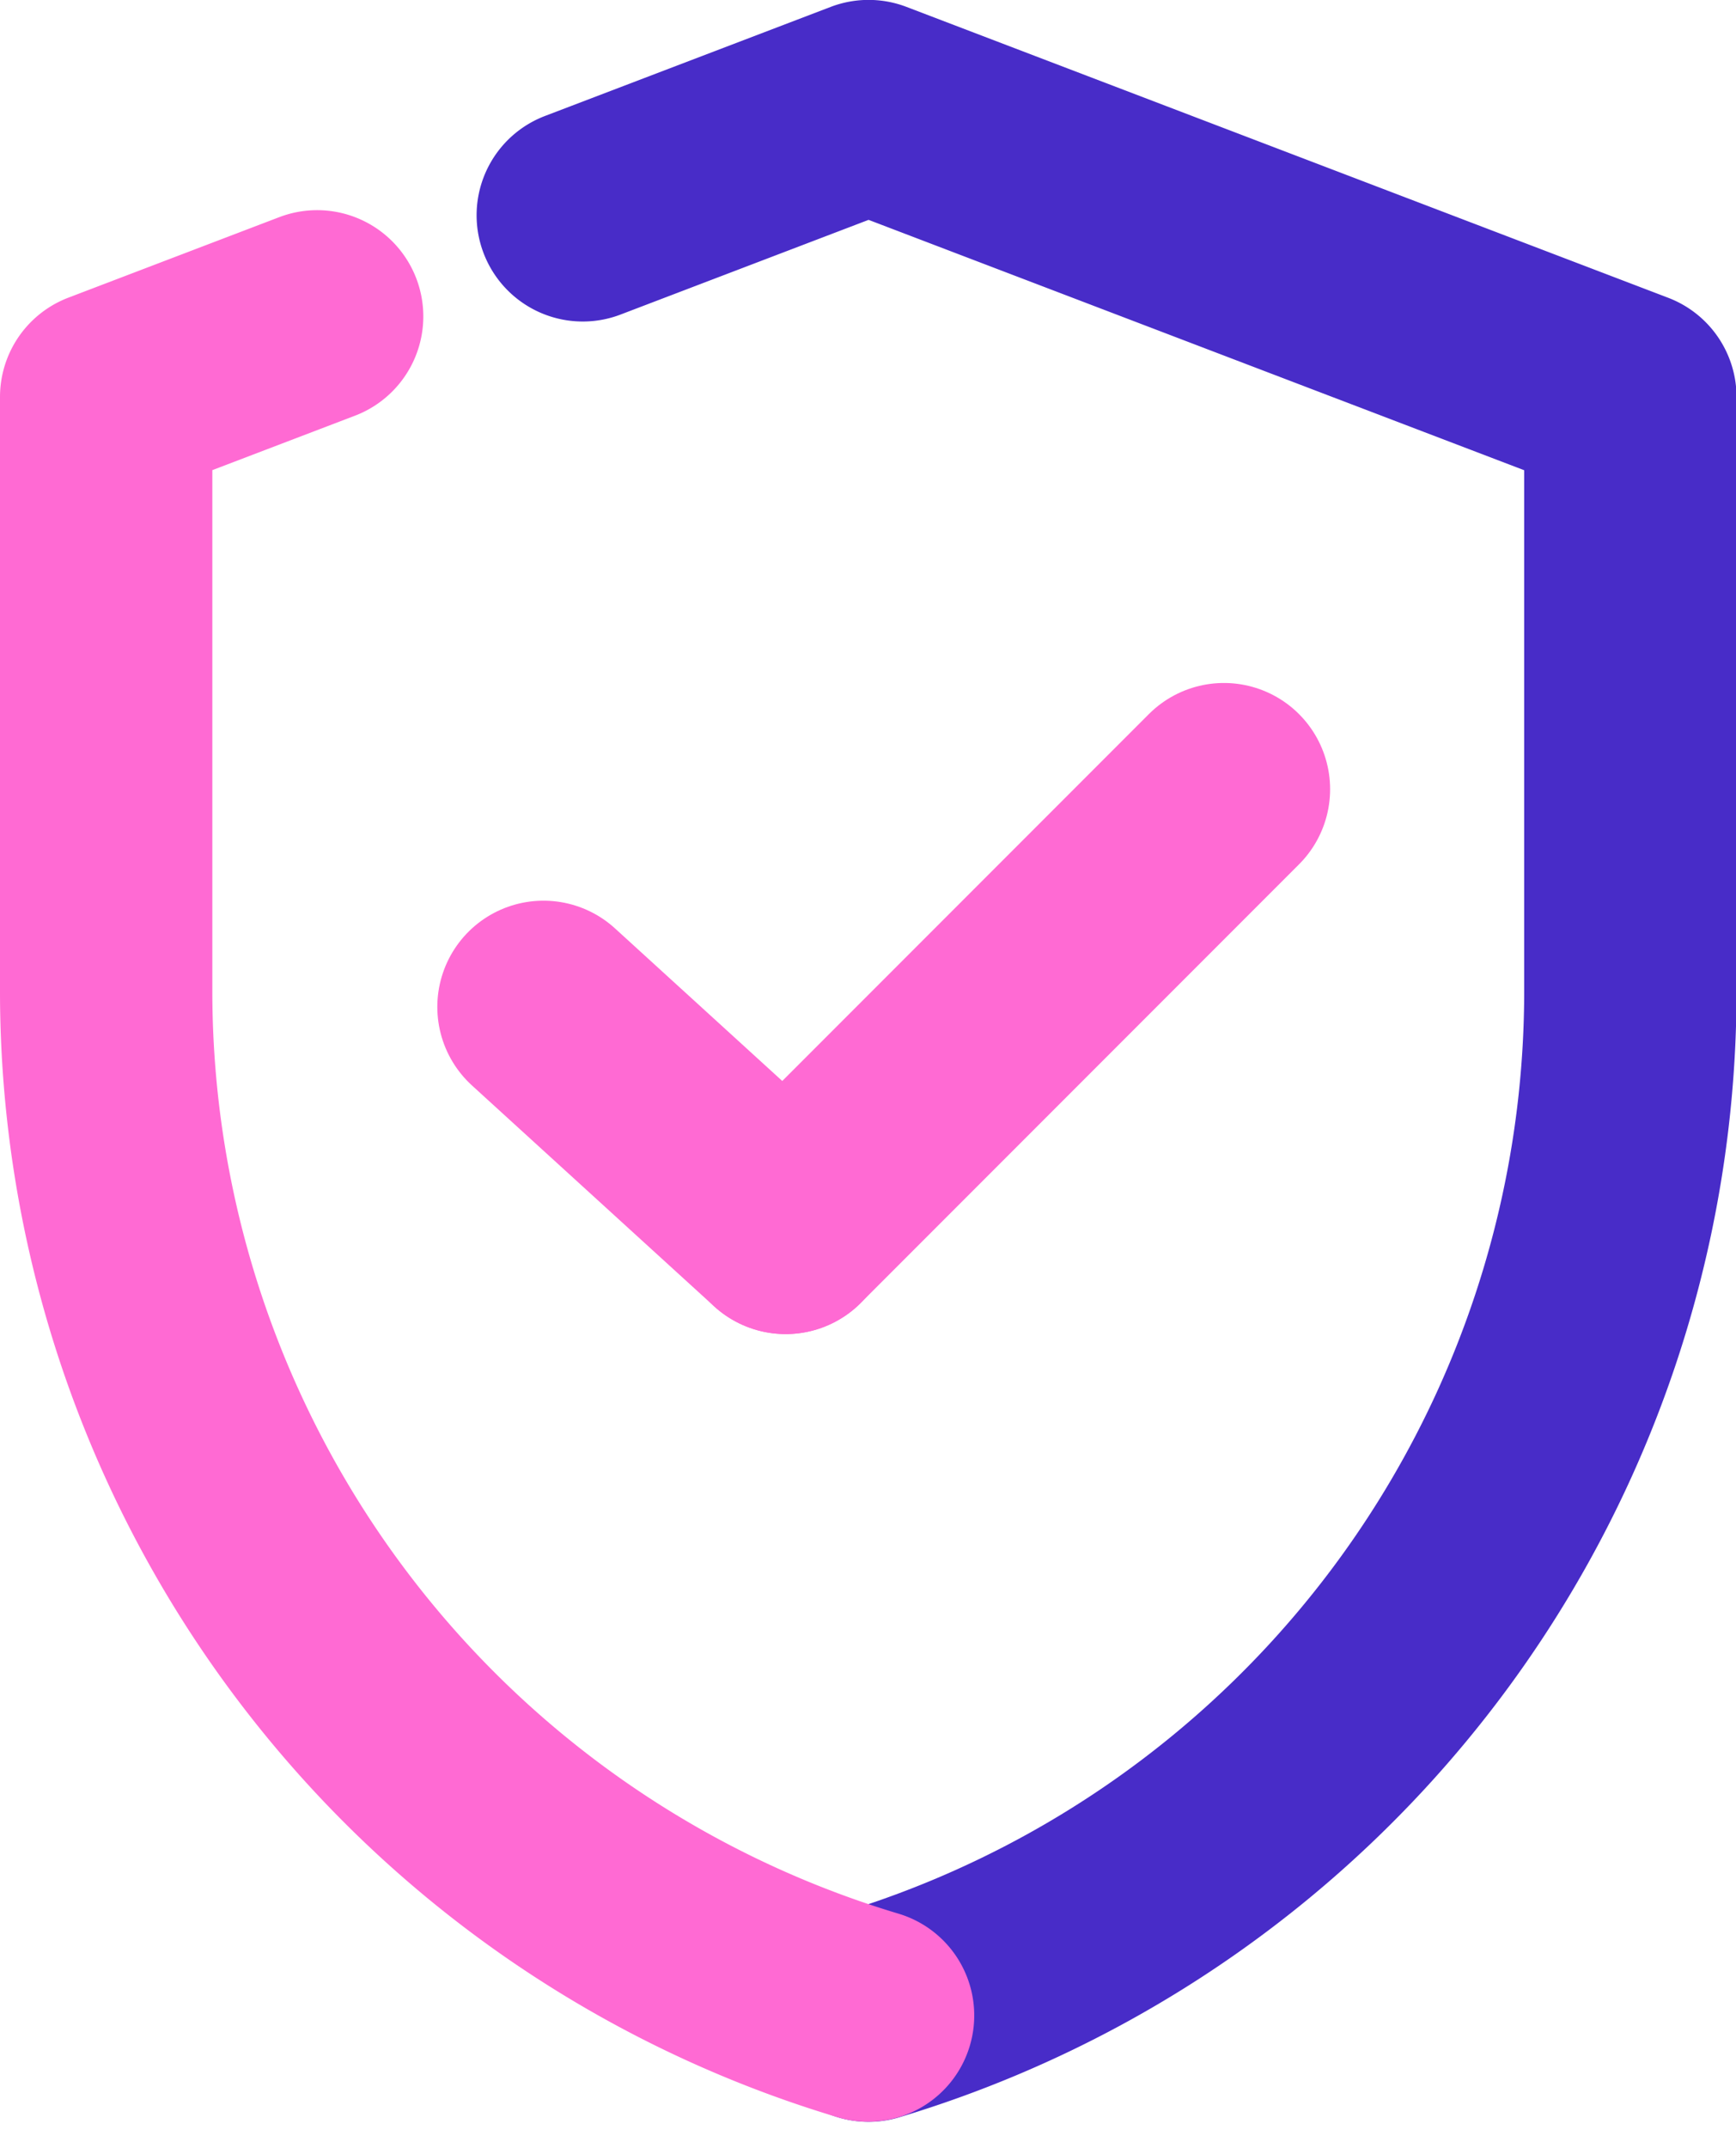 <svg xmlns="http://www.w3.org/2000/svg" width="16.351" height="20.214" viewBox="0 0 16.351 20.214"><defs><style>.a,.b,.c{fill:none;stroke-linecap:round;stroke-linejoin:round;stroke-width:2px;}.a{stroke:#ff6ad3;}.b{stroke:#482cc8;}.c{stroke:#9f6aff;}</style></defs><g transform="translate(-742.431 -7214.736)"><g transform="translate(743.431 7215.736)"><g transform="translate(4.119 6.428)"><line class="a" y1="4.128" x2="4.128" transform="translate(2.281)"/><g transform="translate(0 2.049)"><line class="a" x1="2.281" y1="2.079"/></g></g><path class="b" d="M756.1,7233.706a10.065,10.065,0,0,0,7.175-9.639v-5.594l-7.175-2.738-2.692,1.027" transform="translate(-748.919 -7215.736)"/><path class="a" d="M746.408,7219.7l-1.987.758v5.594a10.065,10.065,0,0,0,7.176,9.639" transform="translate(-744.421 -7217.722)"/><path class="c" d="M758.8,7223.98" transform="translate(-751.62 -7219.865)"/></g></g></svg>